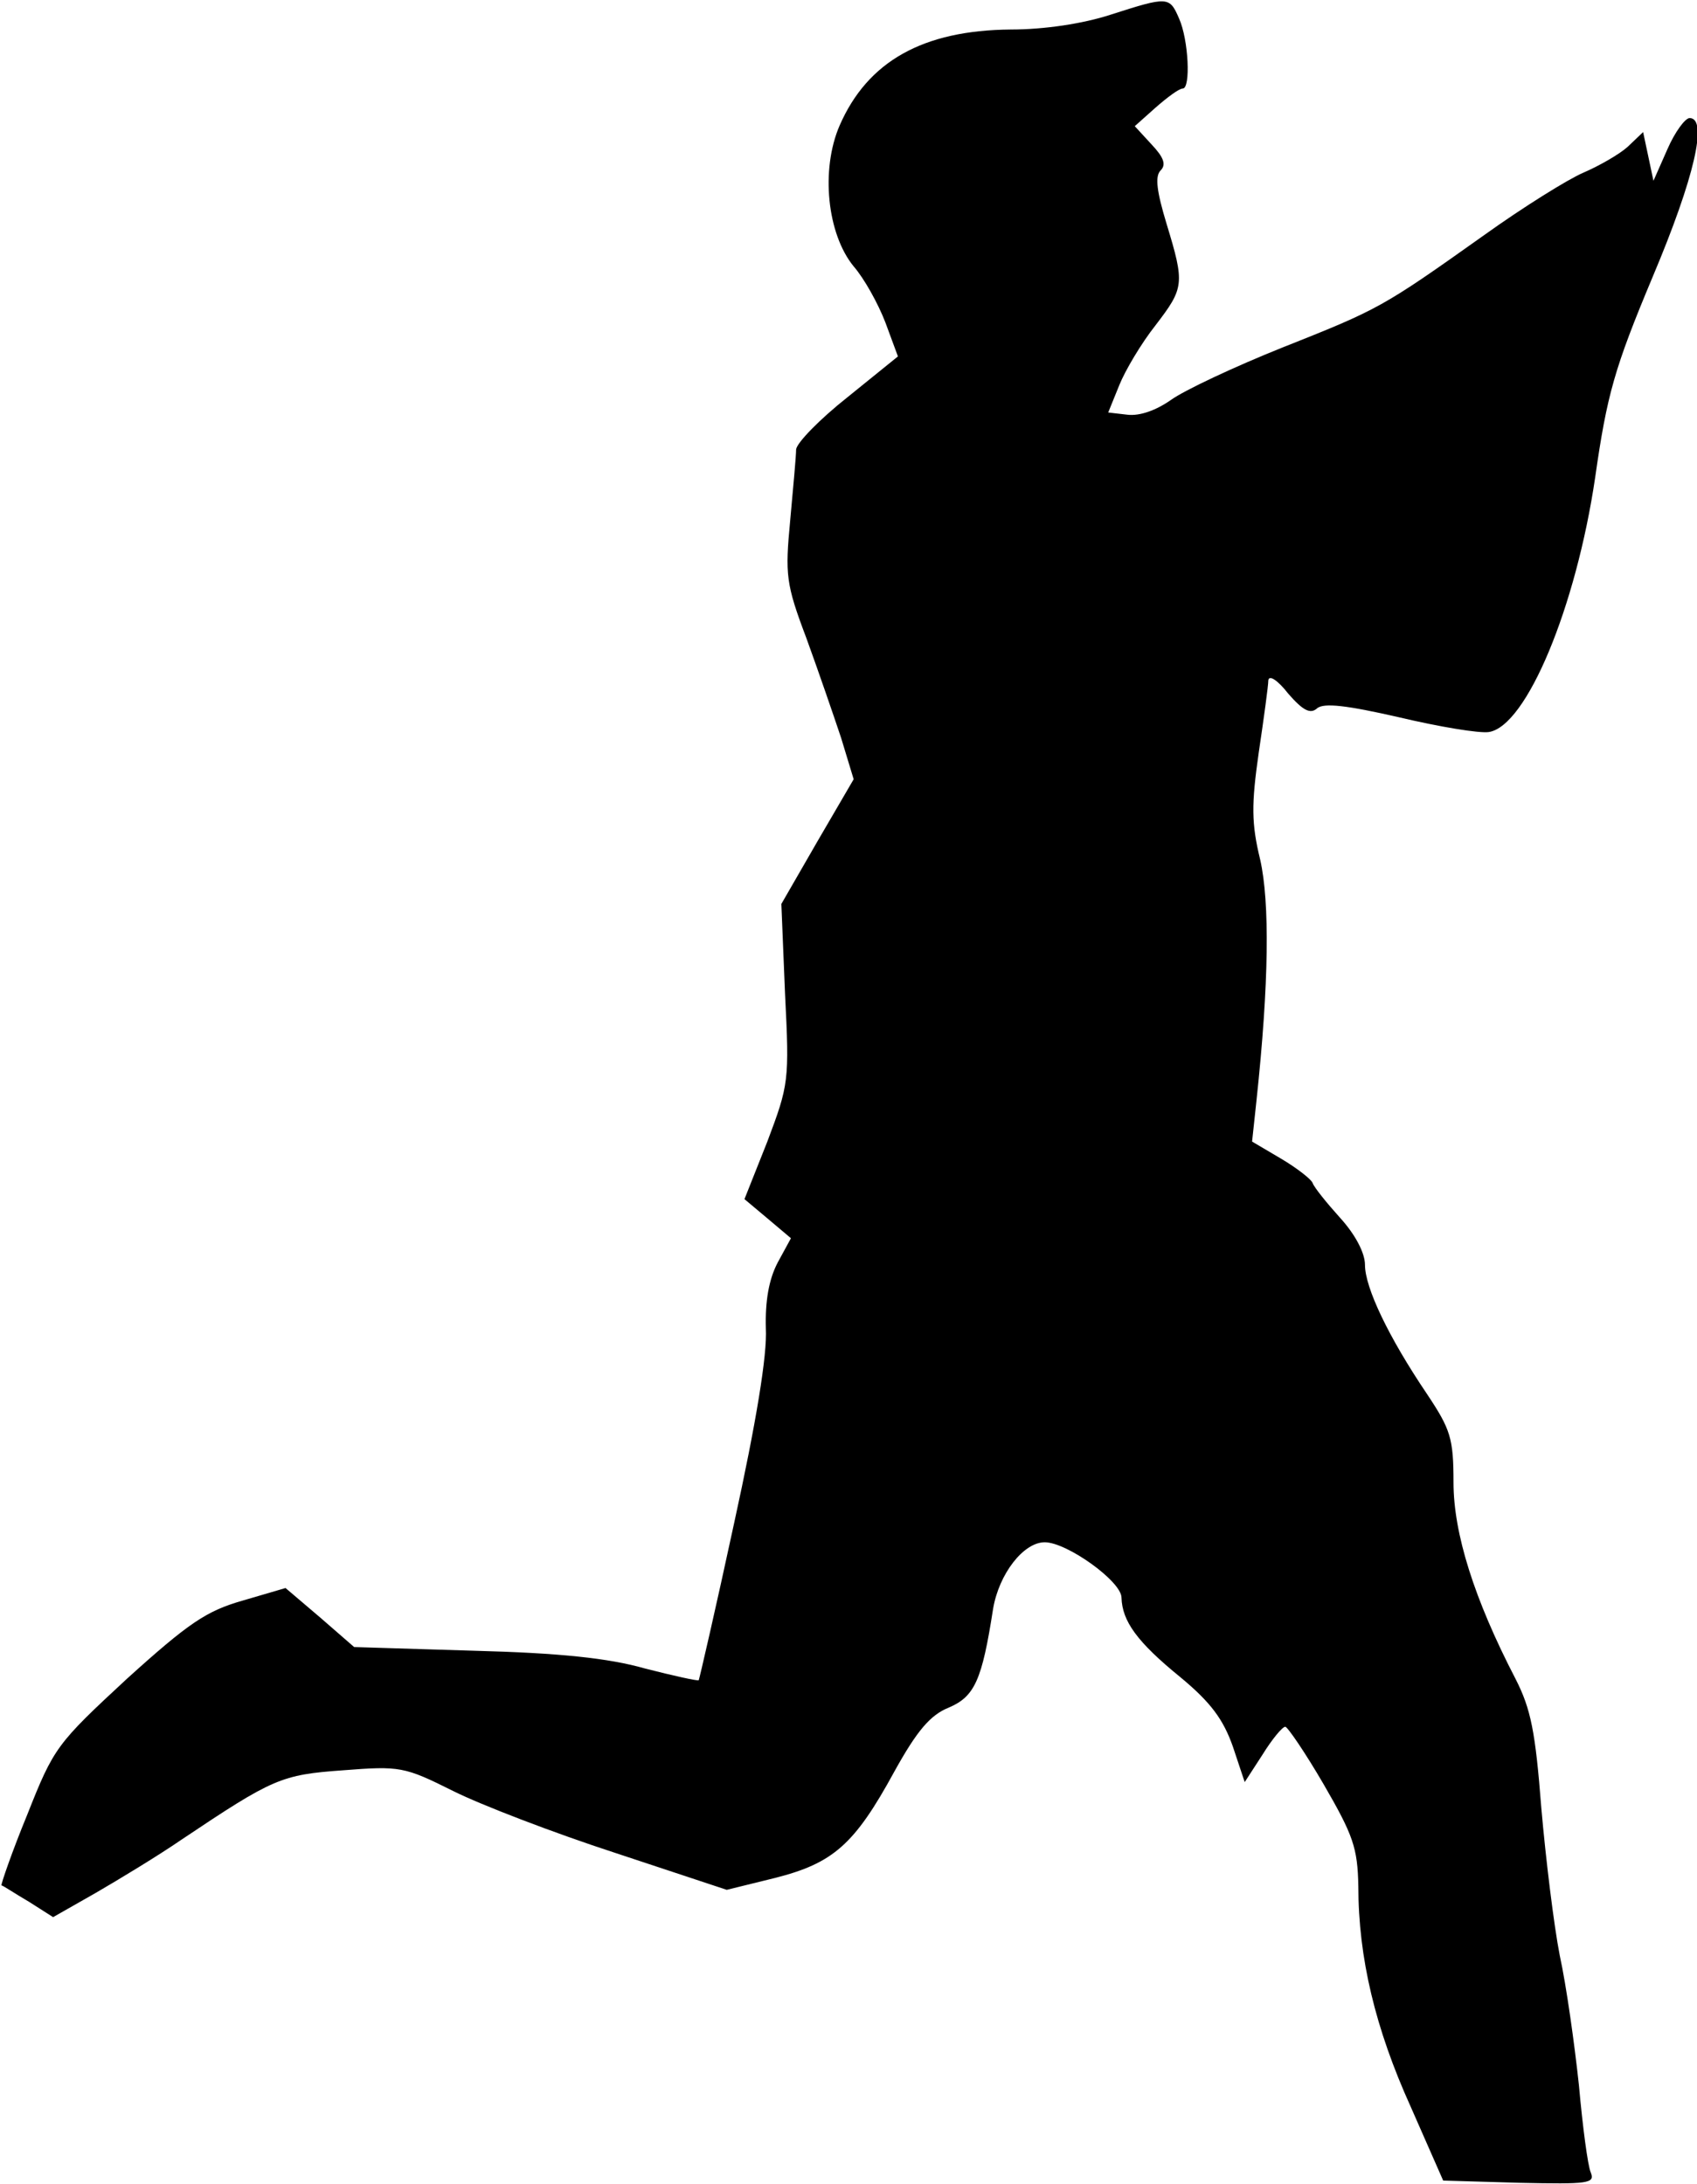 <?xml version="1.0" standalone="no"?>
<!DOCTYPE svg PUBLIC "-//W3C//DTD SVG 20010904//EN"
 "http://www.w3.org/TR/2001/REC-SVG-20010904/DTD/svg10.dtd">
<svg version="1.0" xmlns="http://www.w3.org/2000/svg"
 width="230pt" height="296pt" viewBox="0 0 230 296"
 preserveAspectRatio="xMidYMid meet">
<g transform="translate(0,296) scale(0.1,-0.1)"
fill="#000000" stroke="none">
<path fill="#000000" stroke="none" d="M1505 2940 c-37 -12 -89 -20 -135 -20
-119 -1 -194 -43 -232 -130 -26 -60 -17 -147 19 -191 14 -16 33 -50 43 -76
l17 -46 -68 -55 c-38 -30 -69 -62 -70 -71 0 -9 -4 -52 -8 -96 -7 -74 -6 -86
22 -160 16 -44 37 -105 47 -135 l17 -56 -49 -84 -49 -85 5 -122 c6 -118 5
-123 -24 -200 l-31 -78 31 -26 32 -27 -18 -33 c-12 -23 -17 -52 -16 -89 2 -36
-13 -127 -43 -264 -25 -116 -47 -211 -48 -213 -2 -1 -34 6 -73 16 -49 14 -116
21 -231 24 l-163 5 -46 40 -47 40 -58 -17 c-49 -14 -73 -30 -157 -106 -95 -88
-99 -93 -135 -184 -21 -51 -36 -95 -35 -96 2 0 18 -11 37 -22 l33 -21 58 33
c31 18 84 50 116 72 124 83 135 88 219 94 77 6 83 5 149 -28 38 -19 137 -57
220 -84 l151 -50 65 16 c79 20 108 45 162 144 31 56 49 77 74 87 35 15 45 37
60 134 8 47 41 90 70 90 30 0 104 -53 104 -75 1 -32 21 -60 80 -108 41 -34 58
-57 71 -94 l16 -48 24 37 c13 21 27 38 31 38 3 0 27 -35 52 -78 40 -69 46 -86
47 -138 0 -97 23 -193 71 -299 l44 -100 103 -3 c94 -2 103 -1 97 14 -4 9 -11
62 -16 118 -6 56 -17 135 -26 176 -8 41 -19 131 -25 200 -8 103 -14 134 -35
175 -56 108 -84 197 -84 266 0 60 -4 72 -36 120 -52 77 -84 144 -84 175 0 16
-13 41 -34 64 -18 20 -35 41 -37 47 -2 5 -21 20 -43 33 l-39 23 6 56 c17 159
18 268 5 326 -12 49 -12 75 -2 145 7 47 13 91 13 98 1 8 13 0 27 -18 20 -23
30 -28 39 -20 9 8 41 4 111 -12 55 -13 109 -22 122 -20 51 8 118 169 144 345
16 112 26 148 78 272 57 135 75 215 50 215 -6 0 -20 -19 -30 -42 l-19 -43 -7
33 -7 33 -21 -20 c-11 -10 -39 -26 -60 -35 -21 -9 -82 -47 -135 -85 -138 -98
-142 -100 -273 -152 -65 -26 -133 -58 -151 -71 -20 -14 -42 -22 -59 -20 l-26
3 15 37 c8 20 30 57 49 81 39 51 40 56 15 138 -13 43 -16 64 -8 72 8 8 4 18
-12 35 l-23 25 28 25 c16 14 32 26 37 26 11 0 8 66 -5 95 -13 30 -15 30 -93 5z"/>
</g>
</svg>
